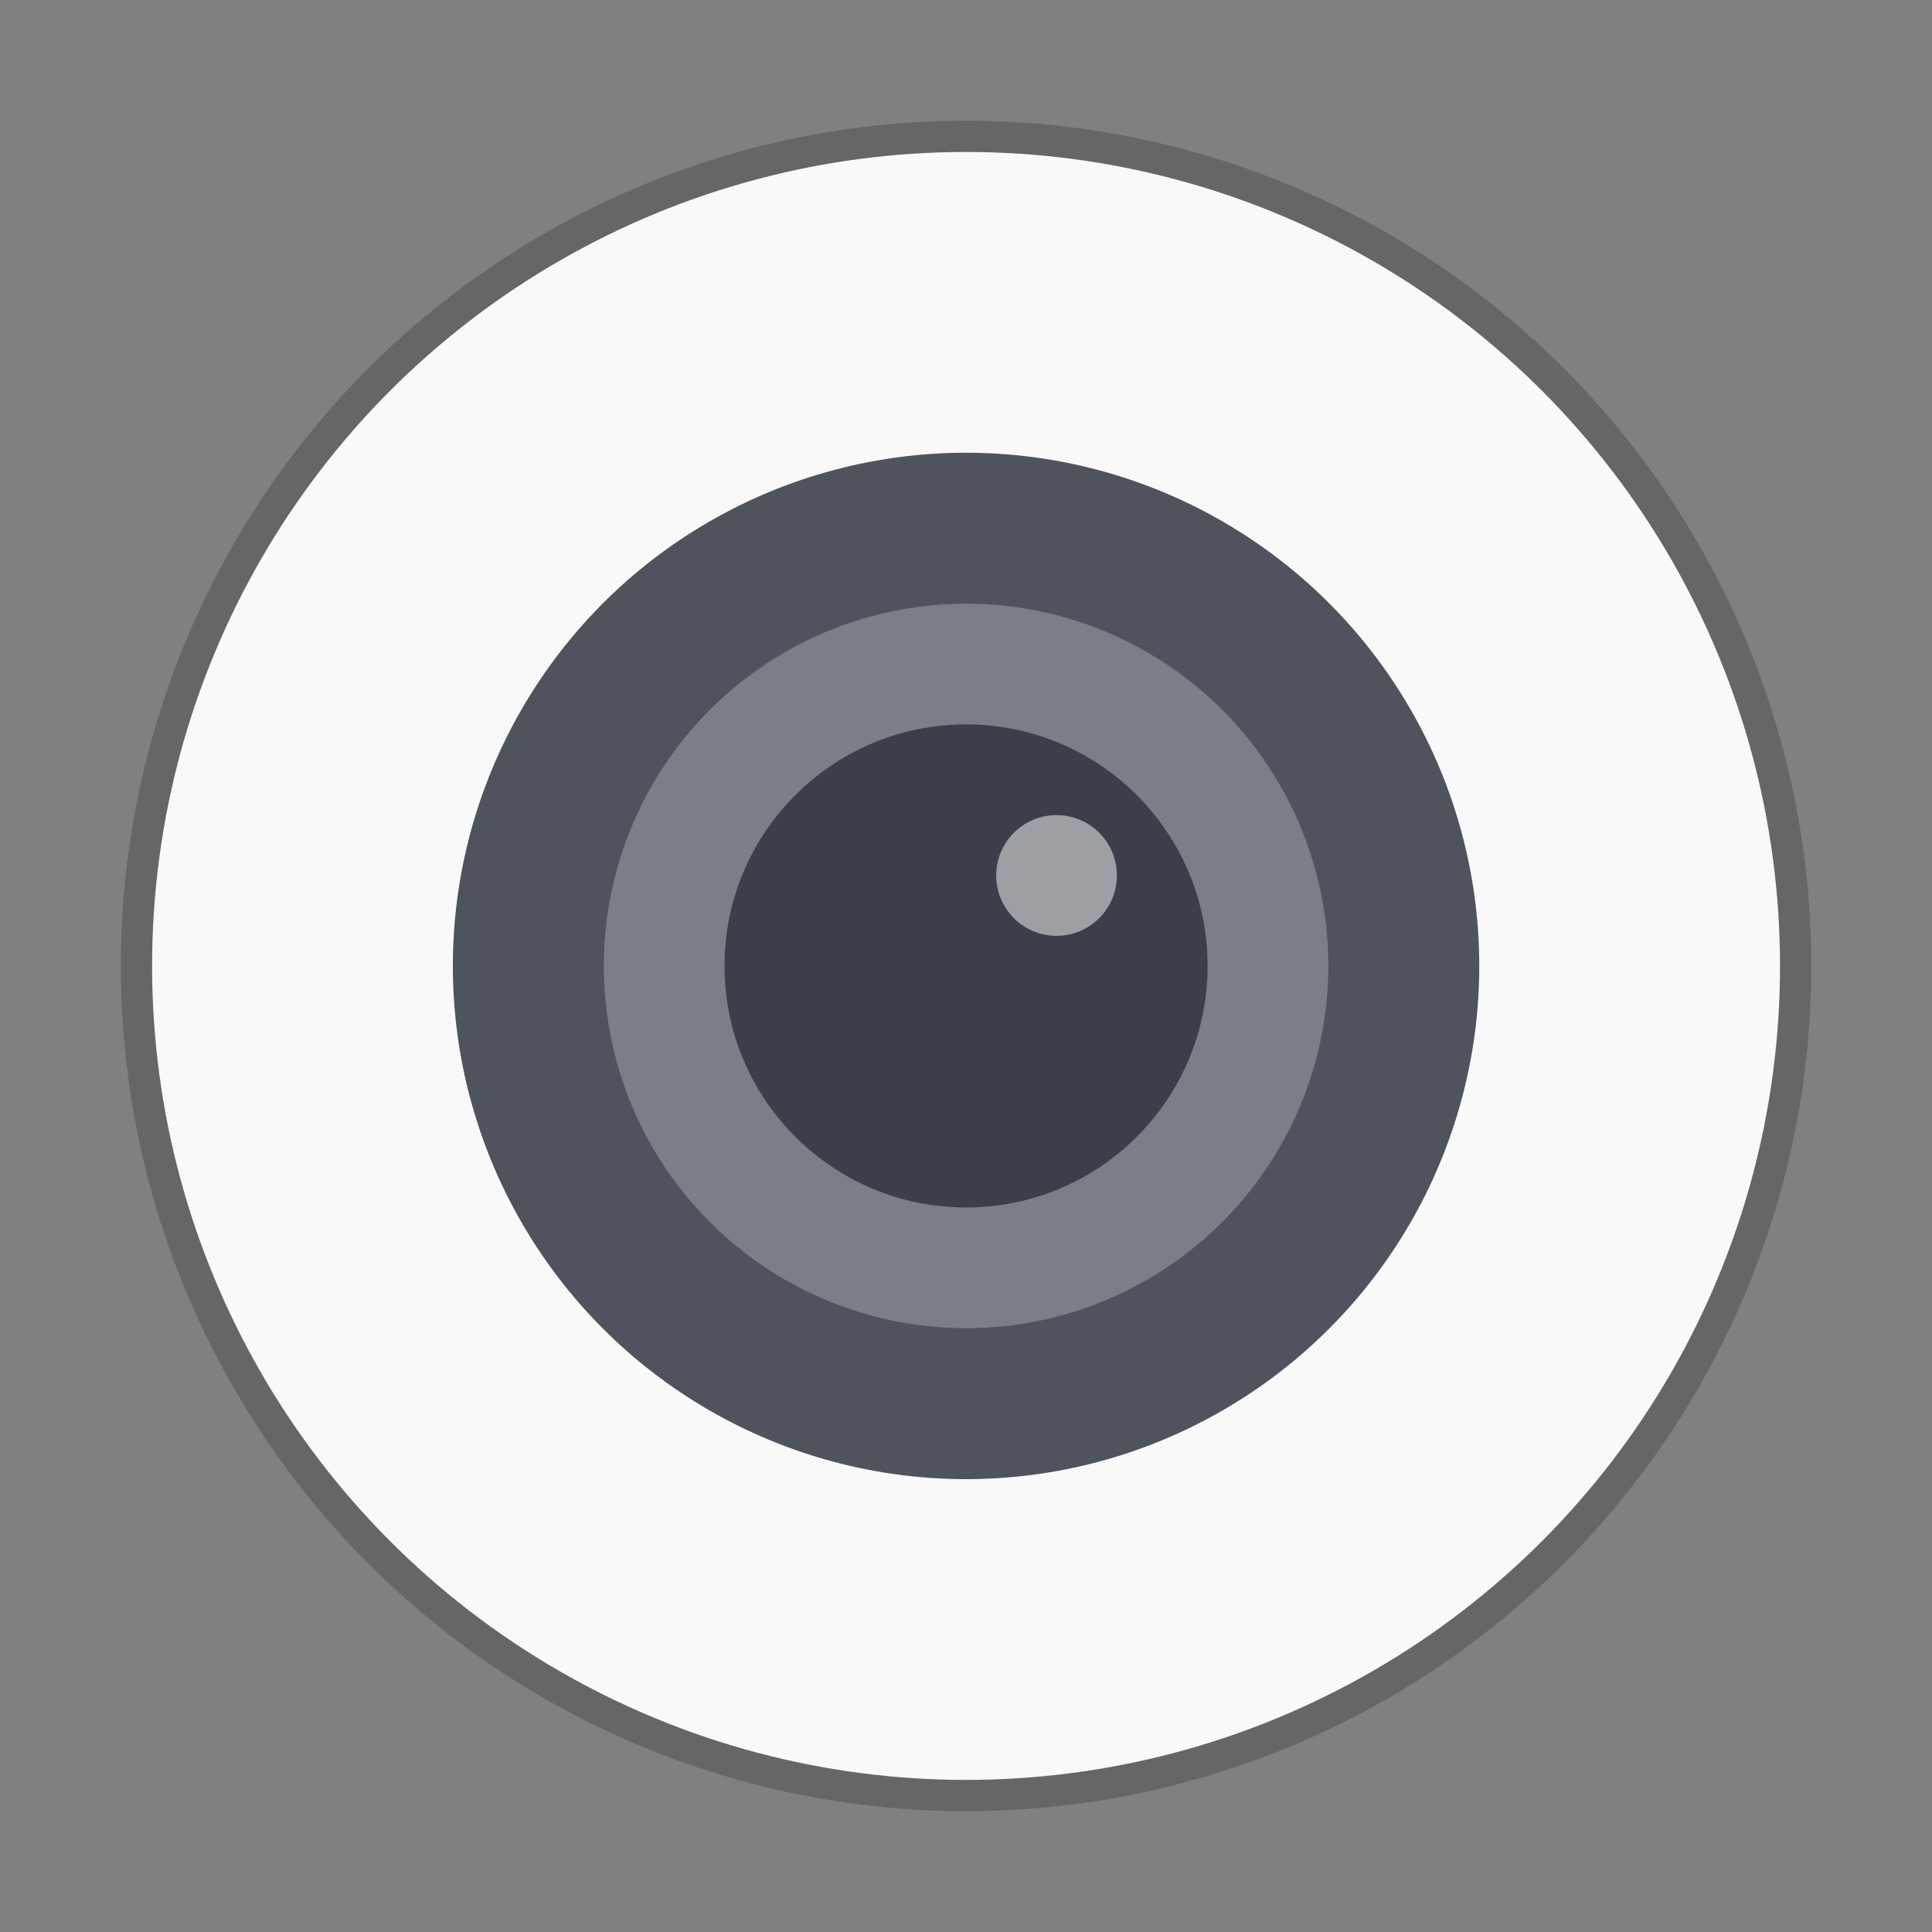 <?xml version="1.0" encoding="UTF-8" standalone="no"?>
<!-- Created with Inkscape (http://www.inkscape.org/) -->

<svg
   xmlns:dc="http://purl.org/dc/elements/1.1/"
   xmlns:cc="http://creativecommons.org/ns#"
   xmlns:rdf="http://www.w3.org/1999/02/22-rdf-syntax-ns#"
   xmlns:svg="http://www.w3.org/2000/svg"
   xmlns="http://www.w3.org/2000/svg"
   xmlns:sodipodi="http://sodipodi.sourceforge.net/DTD/sodipodi-0.dtd"
   xmlns:inkscape="http://www.inkscape.org/namespaces/inkscape"
   width="64"
   height="64"
   viewBox="0 0 16.933 16.933"
   version="1.1"
   id="svg4572"
   inkscape:version="0.92.4 (5da689c313, 2019-01-14)"
   sodipodi:docname="accessories-camera.svg">
  <rect x="0" y="0" width="16.933" height="16.933" fill="#808080" stroke="none"/>
  <title
     id="title4611">Canvas icon theme</title>
  <defs
     id="defs4566" />
  <sodipodi:namedview
     id="base"
     pagecolor="#ffffff"
     bordercolor="#666666"
     borderopacity="1.0"
     inkscape:pageopacity="0.0"
     inkscape:pageshadow="2"
     inkscape:zoom="7.919596"
     inkscape:cx="24.477475"
     inkscape:cy="34.512582"
     inkscape:document-units="px"
     inkscape:current-layer="layer1"
     showgrid="true"
     units="px"
     width="64px"
     showguides="true"
     inkscape:guide-bbox="true"
     inkscape:window-width="1159"
     inkscape:window-height="695"
     inkscape:window-x="157"
     inkscape:window-y="32"
     inkscape:window-maximized="0"
     inkscape:snap-bbox="true"
     inkscape:bbox-nodes="true">
    <inkscape:grid
       type="xygrid"
       id="grid4582" />
    <sodipodi:guide
       position="1.058,15.875"
       orientation="0,1"
       id="guide4584"
       inkscape:locked="false" />
    <sodipodi:guide
       position="1.058,1.058"
       orientation="1,0"
       id="guide4586"
       inkscape:locked="false" />
    <sodipodi:guide
       position="15.875,15.875"
       orientation="1,0"
       id="guide4588"
       inkscape:locked="false" />
    <sodipodi:guide
       position="1.058,1.058"
       orientation="0,1"
       id="guide4590"
       inkscape:locked="false" />
  </sodipodi:namedview>
  <g
     inkscape:label="Layer 1"
     inkscape:groupmode="layer"
     id="layer1"
     transform="translate(0,-280.067)">
    <circle
       r="7.408"
       cy="288.533"
       cx="8.467"
       id="circle823"
       style="opacity:0.2;fill:#000000;fill-opacity:1;stroke:none;stroke-width:0.491;stroke-miterlimit:4;stroke-dasharray:none;stroke-opacity:0.038;paint-order:stroke markers fill" />
    <circle
       style="opacity:1;fill:#f9f9f9;fill-opacity:1;stroke:none;stroke-width:0.491;stroke-miterlimit:4;stroke-dasharray:none;stroke-opacity:0.038;paint-order:stroke markers fill"
       id="path13"
       cx="8.467"
       cy="288.533"
       r="7.134" />
    <circle
       r="4.498"
       cy="288.533"
       cx="8.467"
       id="circle820"
       style="opacity:1;fill:#4f535d;fill-opacity:1;stroke:none;stroke-width:0.359;stroke-miterlimit:4;stroke-dasharray:none;stroke-opacity:0.038;paint-order:stroke markers fill" />
    <circle
       style="opacity:0.25;fill:#ffffff;fill-opacity:1;stroke:none;stroke-width:0.227;stroke-miterlimit:4;stroke-dasharray:none;stroke-opacity:0.038;paint-order:stroke markers fill"
       id="circle822"
       cx="8.467"
       cy="288.533"
       r="3.175" />
    <circle
       r="2.117"
       cy="288.533"
       cx="8.467"
       id="circle824"
       style="opacity:1;fill:#3a3f4a;fill-opacity:1;stroke:none;stroke-width:0.189;stroke-miterlimit:4;stroke-dasharray:none;stroke-opacity:0.038;paint-order:stroke markers fill" />
    <circle
       style="opacity:0.5;fill:#ffffff;fill-opacity:1;stroke:none;stroke-width:0.038;stroke-miterlimit:4;stroke-dasharray:none;stroke-opacity:0.038;paint-order:stroke markers fill"
       id="circle845"
       cx="9.26"
       cy="287.74"
       r="0.529" />
  </g>
</svg>
